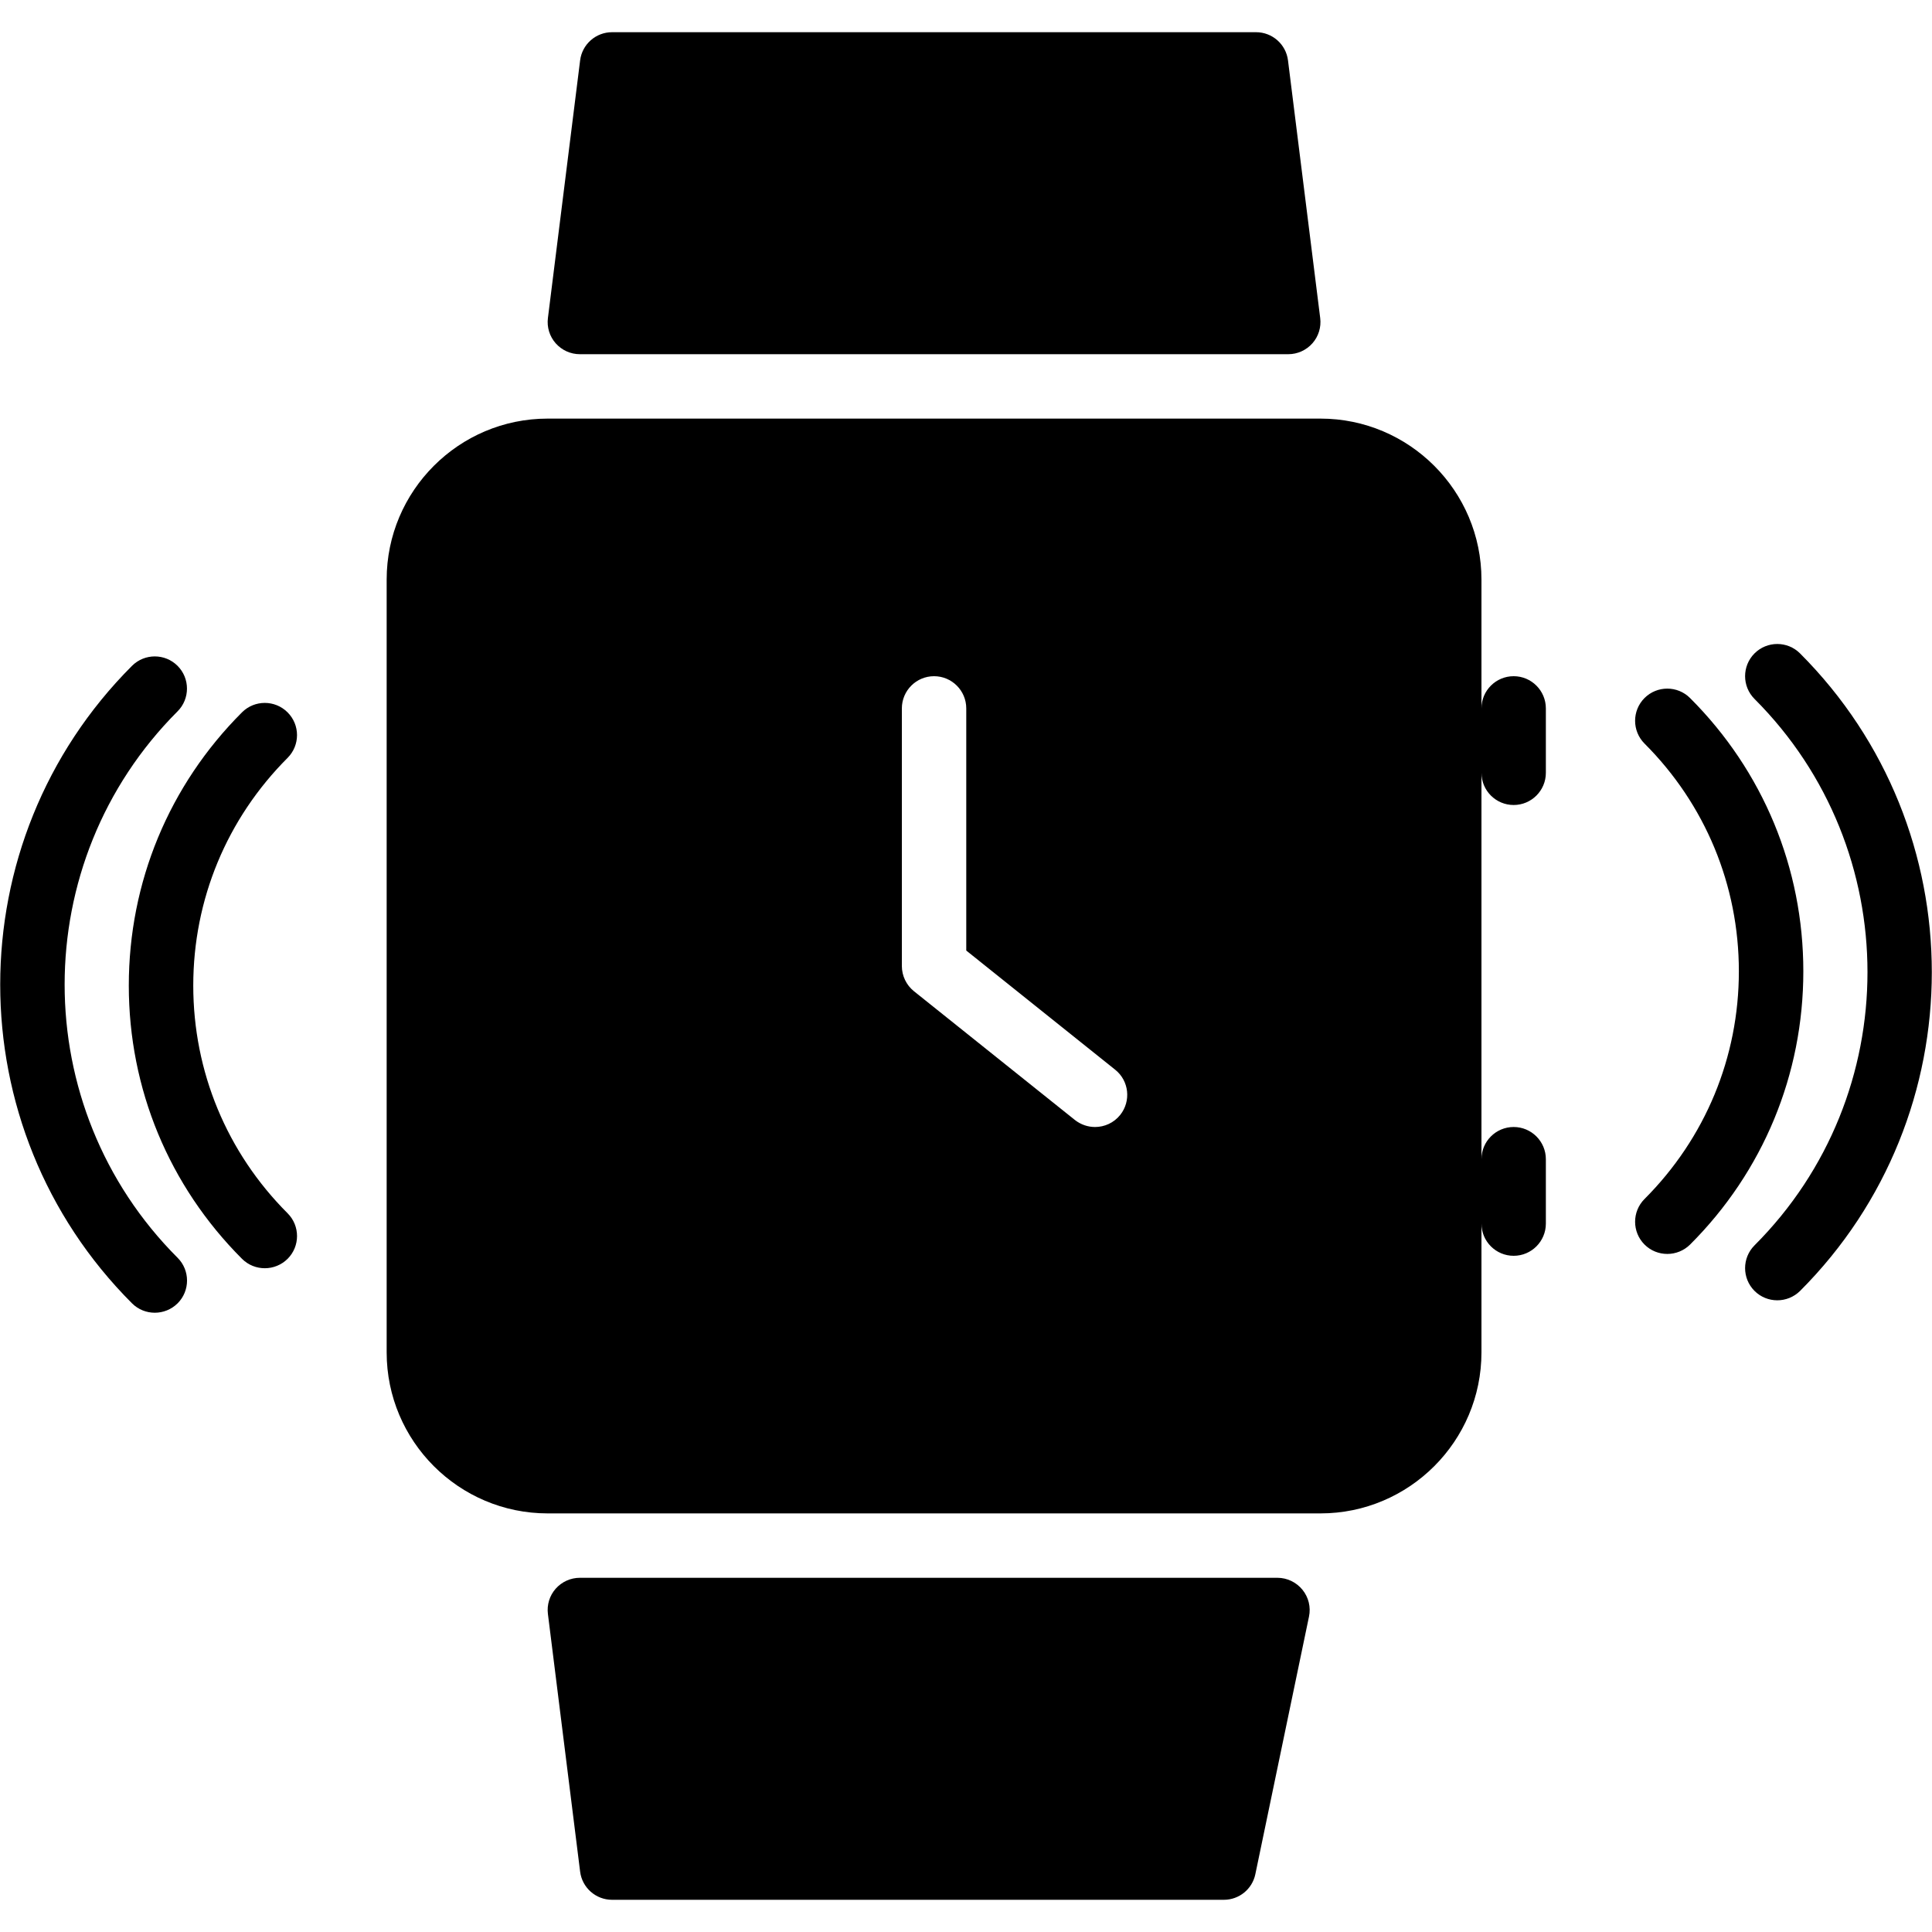 <?xml version="1.0" encoding="iso-8859-1"?>
<!-- Generator: Adobe Illustrator 19.0.0, SVG Export Plug-In . SVG Version: 6.00 Build 0)  -->
<svg version="1.1" id="Layer_1" xmlns="http://www.w3.org/2000/svg" xmlns:xlink="http://www.w3.org/1999/xlink" x="0px" y="0px"
	 viewBox="0 0 30 30" style="enable-background:new 0 0 30 30;" xml:space="preserve">
<g>
	<g>
		<path d="M9.004,5.5h11c0.144,0,0.28-0.062,0.375-0.169c0.095-0.107,0.139-0.251,0.121-0.393l-0.5-4
			C19.969,0.688,19.756,0.5,19.504,0.5h-10c-0.252,0-0.465,0.188-0.496,0.438l-0.5,4C8.49,5.08,8.534,5.224,8.629,5.331
			C8.724,5.438,8.86,5.5,9.004,5.5z M19.837,24.5H9.004c-0.144,0-0.28,0.062-0.375,0.169c-0.095,0.107-0.139,0.251-0.121,0.393
			l0.5,4c0.031,0.25,0.244,0.438,0.496,0.438h9.5c0.237,0,0.441-0.166,0.489-0.398l0.833-4c0.031-0.147-0.007-0.301-0.102-0.417
			C20.129,24.569,19.987,24.5,19.837,24.5z M2.757,11.046c0.195-0.195,0.195-0.512,0-0.707s-0.512-0.195-0.707,0
			c-2.729,2.729-2.729,7.17,0,9.899c0.098,0.098,0.226,0.146,0.354,0.146c0.128,0,0.256-0.049,0.354-0.146
			c0.195-0.195,0.195-0.512,0-0.707C0.419,17.192,0.419,13.385,2.757,11.046z M3.001,15.304c0-1.336,0.521-2.591,1.465-3.536
			c0.195-0.196,0.195-0.512-0.001-0.707c-0.195-0.195-0.512-0.195-0.707,0C2.624,12.194,2,13.701,2,15.304
			c0,1.603,0.624,3.109,1.758,4.243c0.098,0.098,0.226,0.146,0.354,0.146c0.128,0,0.256-0.049,0.354-0.146
			c0.195-0.195,0.195-0.512,0-0.707C3.522,17.896,3.001,16.64,3.001,15.304z M27.951,10.146c-0.195-0.195-0.512-0.195-0.707,0
			s-0.195,0.512,0,0.707c2.339,2.339,2.339,6.146,0,8.485c-0.195,0.195-0.195,0.512,0,0.707c0.098,0.098,0.226,0.146,0.354,0.146
			s0.256-0.049,0.354-0.146C30.679,17.316,30.679,12.876,27.951,10.146z M23.504,10.5c-0.276,0-0.5,0.224-0.5,0.5V9
			c0-1.378-1.121-2.5-2.5-2.5h-12c-1.379,0-2.5,1.122-2.5,2.5v12c0,1.378,1.121,2.5,2.5,2.5h12c1.379,0,2.5-1.122,2.5-2.5v-2
			c0,0.276,0.224,0.5,0.5,0.5s0.5-0.224,0.5-0.5v-1c0-0.276-0.224-0.5-0.5-0.5s-0.5,0.224-0.5,0.5v-6c0,0.276,0.224,0.5,0.5,0.5
			s0.5-0.224,0.5-0.5v-1C24.004,10.724,23.78,10.5,23.504,10.5z M17.395,17.312c-0.099,0.124-0.245,0.188-0.391,0.188
			c-0.11,0-0.22-0.036-0.313-0.109l-2.5-2c-0.118-0.095-0.187-0.239-0.187-0.391v-4c0-0.276,0.224-0.5,0.5-0.5s0.5,0.224,0.5,0.5
			v3.76l2.312,1.85C17.532,16.782,17.566,17.097,17.395,17.312z M26.243,10.839c-0.195-0.195-0.512-0.195-0.707,0
			s-0.195,0.512,0,0.707c0.944,0.944,1.465,2.2,1.465,3.536c0,1.336-0.521,2.591-1.465,3.536c-0.195,0.195-0.195,0.512,0,0.707
			c0.098,0.098,0.226,0.146,0.354,0.146s0.256-0.049,0.354-0.146c1.134-1.133,1.758-2.64,1.758-4.243
			C28.002,13.479,27.377,11.972,26.243,10.839z"/>
	</g>
</g>
</svg>
